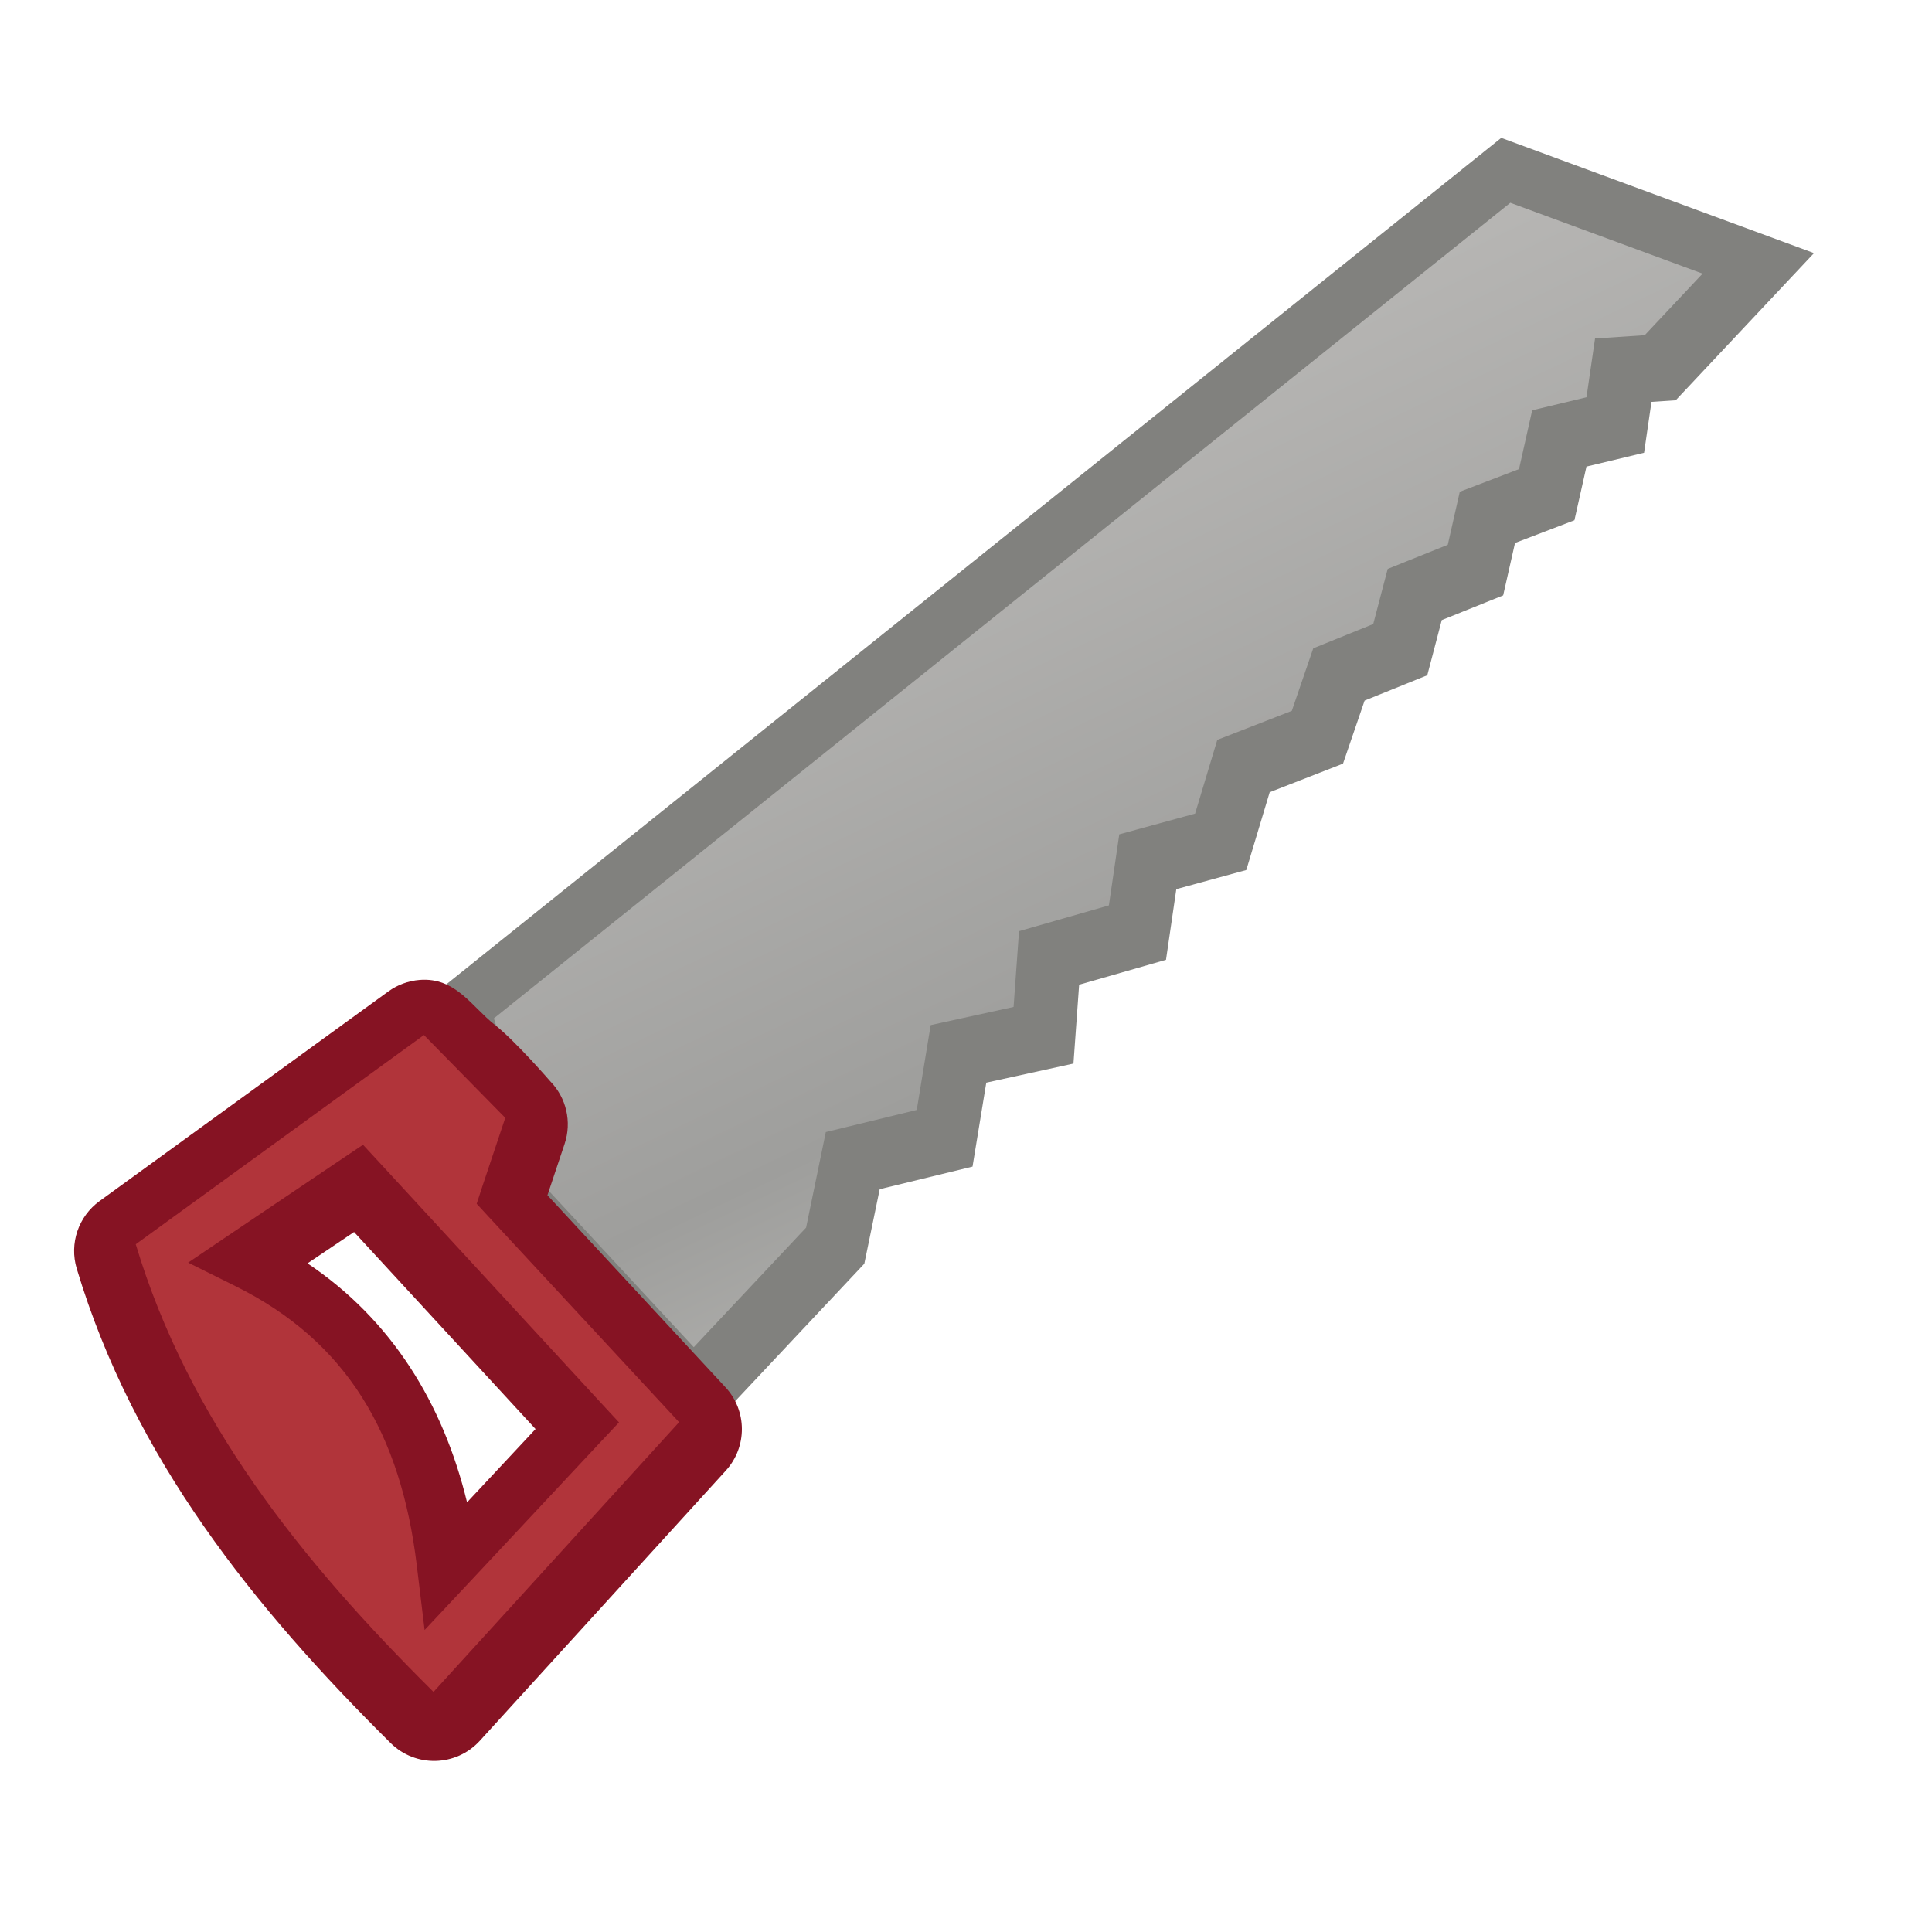 <svg height="500" viewBox="0 0 132.292 132.292" width="500" xmlns="http://www.w3.org/2000/svg" xmlns:xlink="http://www.w3.org/1999/xlink"><linearGradient id="a" gradientUnits="userSpaceOnUse" x1="187.161" x2="-21.312" y1="527.599" y2="92.112"><stop offset="0" stop-color="#cbcbcb"/><stop offset=".409" stop-color="#d1d0cc"/><stop offset=".5" stop-color="#9e9e9c"/><stop offset=".595" stop-color="#b8b7b5"/><stop offset="1" stop-color="#a9aaa5"/></linearGradient><g stroke-width="1.129" transform="matrix(.887 0 0 .885 2.122 -204.722)"><path d="m130.039 1226.295 63.256 68.371 49.467-52.781 4.48-21.754 27.039-6.592 4.008-24.516 25.395-5.574 1.654-23.023 25.305-7.271 3.004-20.625 20.389-5.588 6.814-22.715 21.363-8.348 6.289-18.41 18.256-7.396 4.215-16.102 17.885-7.211 3.455-15.311 17.303-6.629 3.508-15.664 16.785-4.039 2.156-14.852 7.064-.473 40.283-42.969-91.115-33.648-7.949 6.395-312.025 250.932 30.055 30.686z" fill="#81817e" stroke-width="4.266" transform="scale(.265)"/><path d="m39.812 323.288 11.352 12.27 8.673-9.252 1.521-7.392 7.02-1.711 1.075-6.565 6.4-1.405.421-5.862 6.937-1.993.802-5.498 5.854-1.604 1.712-5.705 5.755-2.249 1.654-4.837 4.63-1.877 1.117-4.266 4.638-1.869.926-4.101 4.572-1.753 1.017-4.548 4.192-1.009.661-4.547 3.836-.257 4.465-4.763-14.842-5.481-78.466 63.103z" fill="url(#a)" stroke-width="10.75"/><g stroke-linecap="round" stroke-linejoin="round"><path d="m113.234 1159.027c-3.31.262-6.483 1.434-9.168 3.387l-84.092 61.185c-6.179 4.496-8.846 12.403-6.652 19.723 16.641 55.52 51.741 99.046 91.428 138.504 7.276 7.232 19.115 6.93 26.014-.662l71.654-78.875c6.277-6.91 6.229-17.473-.109-24.326l-51.861-56.068 5.006-15.016c2.134-6.404.506-13.464-4.217-18.287 0 0-10.124-11.732-16.173-16.499-6.661-5.248-11.362-13.894-21.829-13.066zm13.797 152.531c-6.983-28.89-22.002-53.328-46.471-69.773l13.555-9.152 52.869 57.523z" fill="#861323" stroke-width="1.129" transform="scale(.265)"/><path d="m30.336 311.406-22.249 16.189c4.07 13.578 12.734 24.443 22.986 34.636l18.959-20.869-14.676-15.866-.951-1.034.438-1.339 1.769-5.308-6.276-6.407zm-4.704 8.491 1.389 1.505 16.875 18.355 1.497 1.62-1.513 1.612-10.005 10.724-3.489 3.729-.612-5.068c-1.228-10.069-5.351-17.24-13.99-21.539l-3.654-1.819 3.382-2.29 8.425-5.689z" fill="#b1343a" stroke-width="10.75"/></g></g></svg>